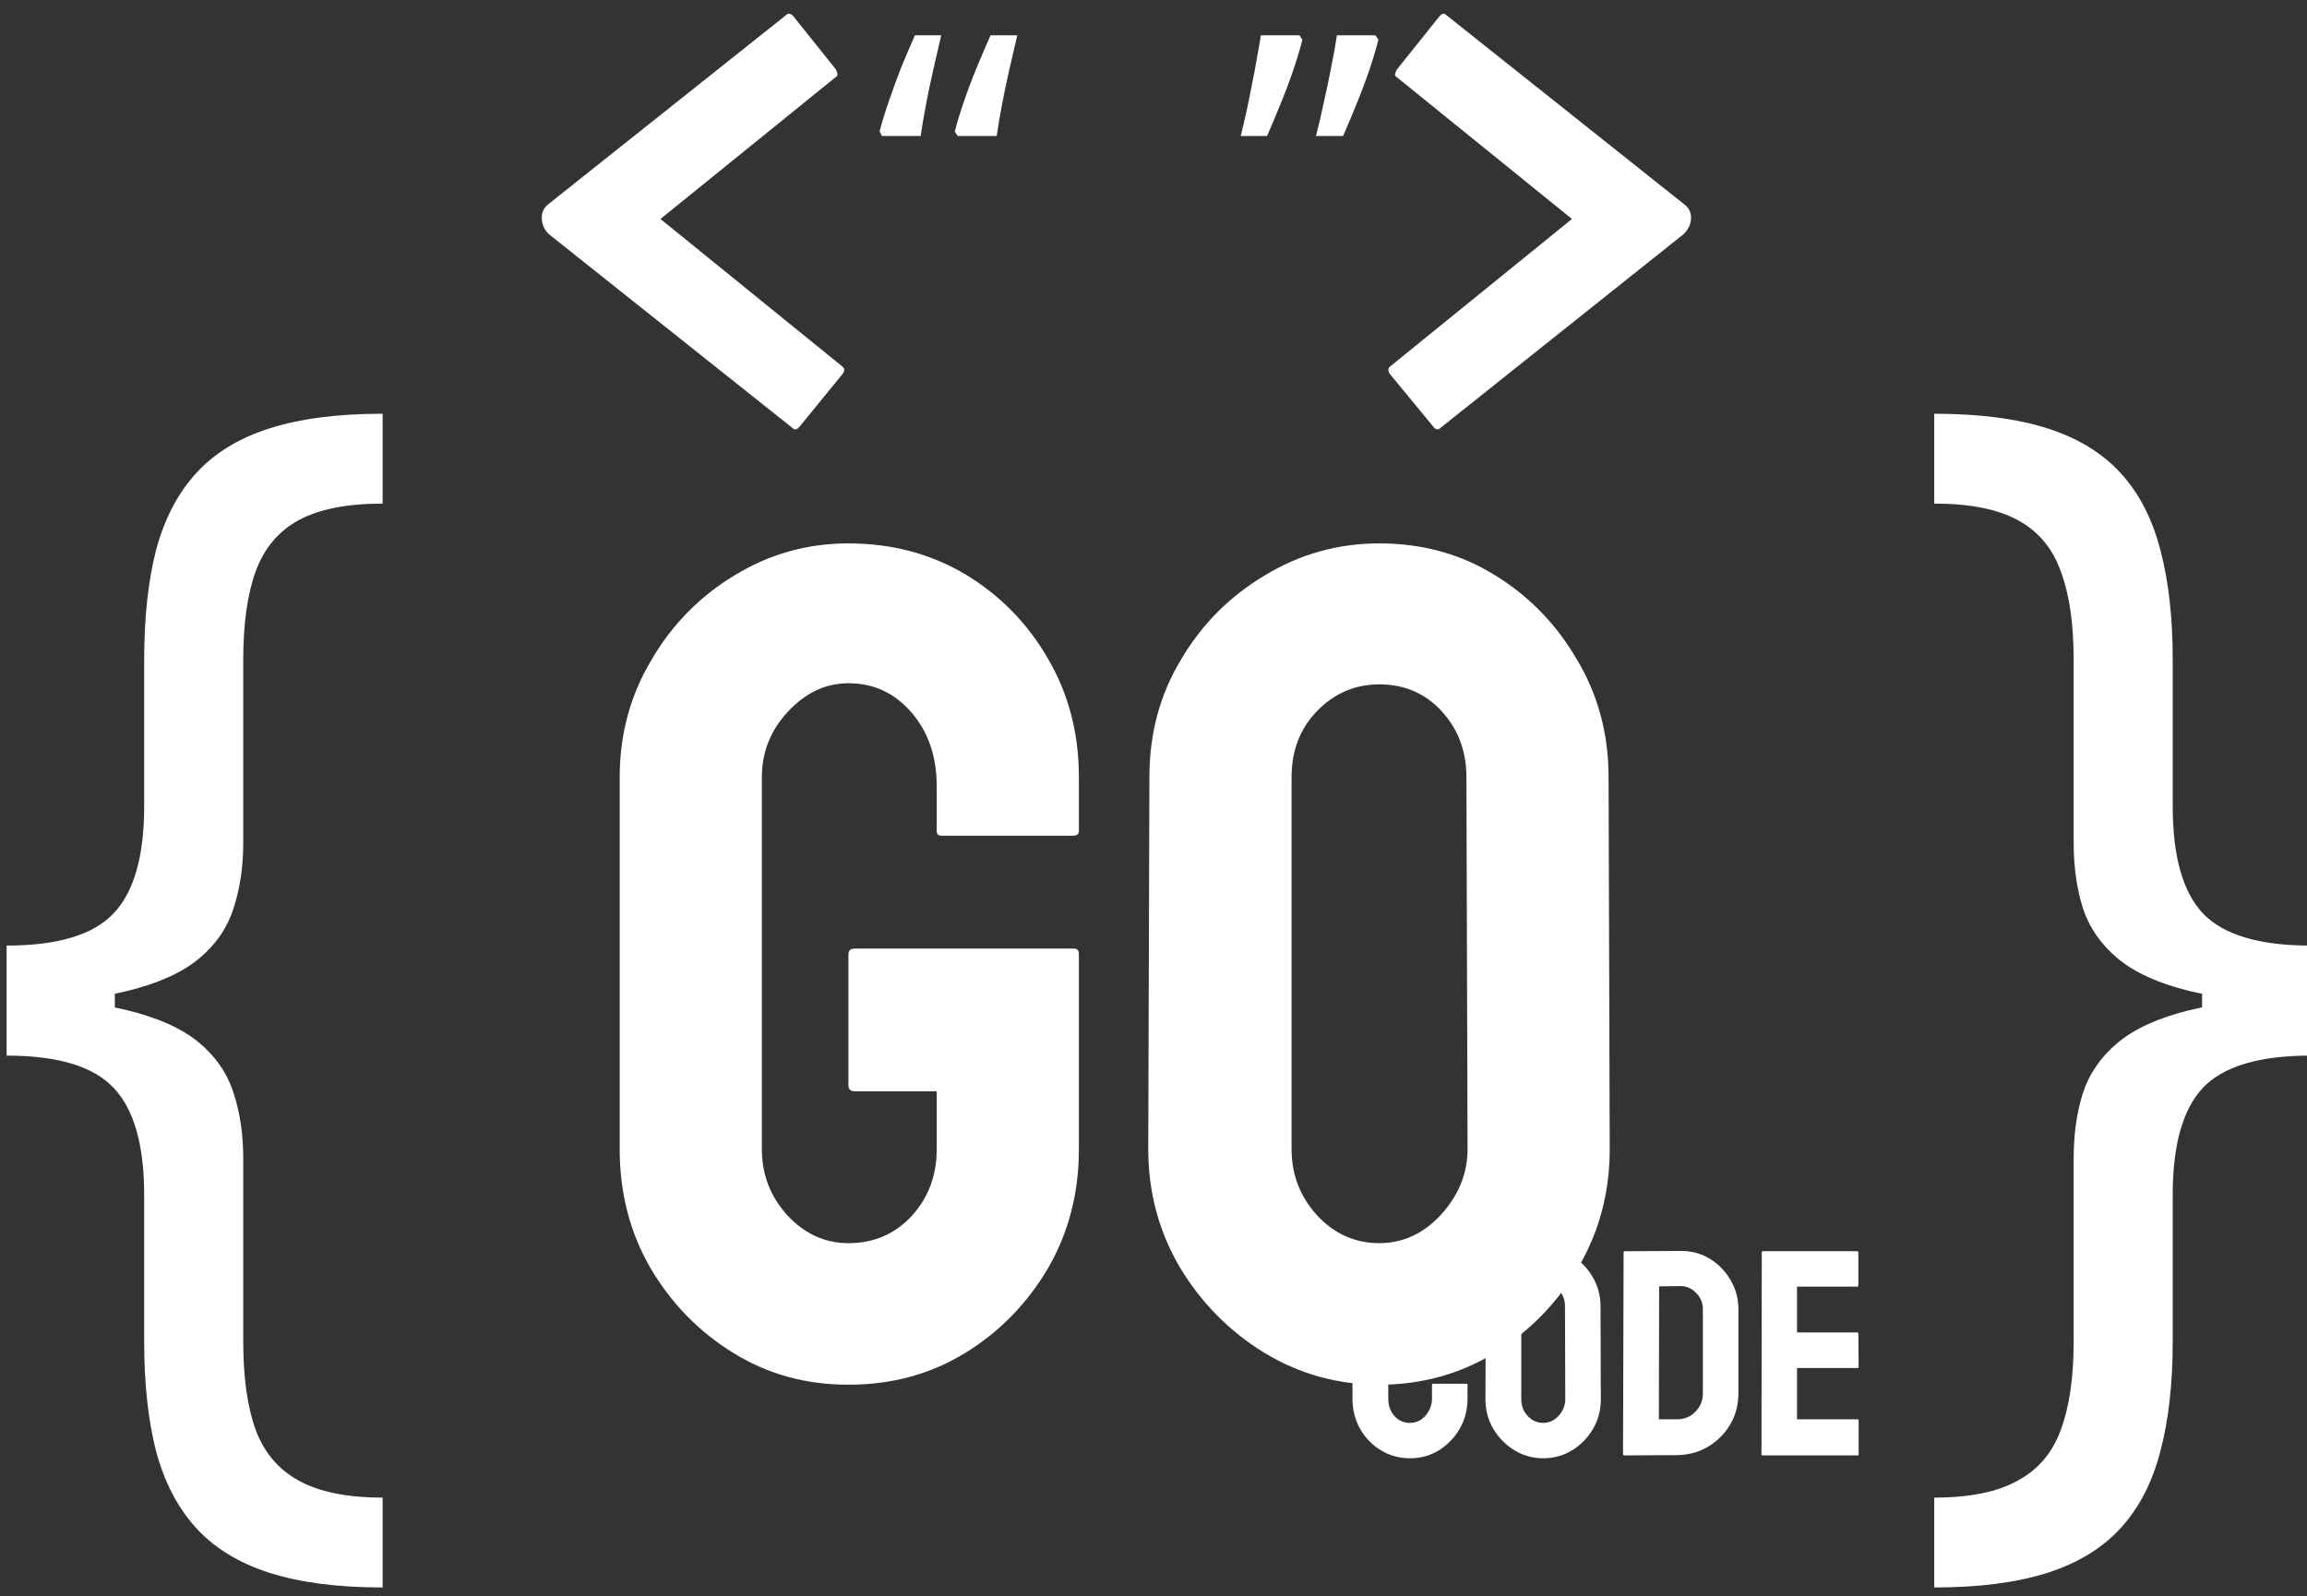 <svg width="393" height="272" viewBox="0 0 393 272" fill="none" xmlns="http://www.w3.org/2000/svg">
<rect x="0" y="0" width="393" height="272" fill="#333333" stroke="none"/>
<g clip-path="url(#clip0_0_1)">
<path d="M1.125 170.812V161.125C9.823 161.125 15.891 159.302 19.328 155.656C22.818 152.01 24.562 145.917 24.562 137.375V112.375C24.562 105.187 25.24 98.963 26.594 93.703C28 88.443 30.266 84.094 33.391 80.656C36.516 77.219 40.682 74.667 45.891 73C51.099 71.333 57.531 70.5 65.188 70.5V85.812C59.146 85.812 54.38 86.75 50.891 88.625C47.453 90.5 45.005 93.417 43.547 97.375C42.141 101.281 41.438 106.281 41.438 112.375V143.625C41.438 147.687 40.891 151.385 39.797 154.719C38.755 158.052 36.802 160.917 33.938 163.312C31.073 165.708 26.984 167.557 21.672 168.859C16.412 170.161 9.562 170.812 1.125 170.812ZM65.188 270.5C57.531 270.5 51.099 269.667 45.891 268C40.682 266.333 36.516 263.781 33.391 260.344C30.266 256.906 28 252.557 26.594 247.297C25.24 242.036 24.562 235.813 24.562 228.625V203.625C24.562 195.083 22.818 188.99 19.328 185.344C15.891 181.698 9.823 179.875 1.125 179.875V170.187C9.562 170.187 16.412 170.839 21.672 172.141C26.984 173.443 31.073 175.292 33.938 177.687C36.802 180.083 38.755 182.948 39.797 186.281C40.891 189.615 41.438 193.312 41.438 197.375V228.625C41.438 234.719 42.141 239.719 43.547 243.625C45.005 247.531 47.453 250.422 50.891 252.297C54.38 254.224 59.146 255.188 65.188 255.188V270.5ZM1.125 179.875V161.125H19.562V179.875H1.125Z" fill="white"/>
<path d="M393.563 170.187V179.875C384.865 179.875 378.771 181.698 375.281 185.344C371.844 188.99 370.125 195.083 370.125 203.625V228.625C370.125 235.813 369.422 242.036 368.016 247.297C366.661 252.557 364.422 256.906 361.297 260.344C358.172 263.781 354.005 266.333 348.797 268C343.589 269.667 337.156 270.5 329.5 270.5V255.188C335.542 255.188 340.281 254.224 343.719 252.297C347.208 250.422 349.656 247.531 351.063 243.625C352.521 239.719 353.25 234.719 353.25 228.625V197.375C353.25 193.312 353.771 189.615 354.813 186.281C355.906 182.948 357.885 180.083 360.75 177.687C363.615 175.292 367.677 173.443 372.938 172.141C378.25 170.839 385.125 170.187 393.563 170.187ZM329.5 70.5C337.156 70.5 343.589 71.333 348.797 73C354.005 74.667 358.172 77.219 361.297 80.656C364.422 84.094 366.661 88.443 368.016 93.703C369.422 98.963 370.125 105.187 370.125 112.375V137.375C370.125 145.917 371.844 152.01 375.281 155.656C378.771 159.302 384.865 161.125 393.563 161.125V170.812C385.125 170.812 378.25 170.161 372.938 168.859C367.677 167.557 363.615 165.708 360.75 163.312C357.885 160.917 355.906 158.052 354.813 154.719C353.771 151.385 353.25 147.687 353.25 143.625V112.375C353.25 106.281 352.521 101.281 351.063 97.375C349.656 93.417 347.208 90.5 343.719 88.625C340.281 86.75 335.542 85.812 329.5 85.812V70.5ZM393.563 161.125V179.875H375.125V161.125H393.563Z" fill="white"/>
<path d="M144.531 235.953C137.305 235.953 130.794 234.163 125 230.582C119.141 227.001 114.421 222.184 110.84 216.129C107.324 210.074 105.566 203.303 105.566 195.816V132.438C105.566 125.146 107.357 118.505 110.938 112.516C114.453 106.461 119.173 101.643 125.098 98.062C131.022 94.417 137.5 92.594 144.531 92.594C151.888 92.594 158.529 94.352 164.453 97.867C170.378 101.448 175.065 106.233 178.516 112.223C182.031 118.212 183.789 124.951 183.789 132.438V141.617C183.789 142.138 183.464 142.398 182.812 142.398H160.352C159.831 142.398 159.57 142.138 159.57 141.617V134C159.57 128.922 158.138 124.723 155.273 121.402C152.409 118.082 148.828 116.422 144.531 116.422C140.69 116.422 137.272 118.017 134.277 121.207C131.283 124.397 129.785 128.141 129.785 132.438V195.816C129.785 200.178 131.25 203.954 134.18 207.145C137.109 210.27 140.56 211.832 144.531 211.832C148.828 211.832 152.409 210.302 155.273 207.242C158.138 204.117 159.57 200.309 159.57 195.816V185.953H145.605C144.889 185.953 144.531 185.628 144.531 184.977V162.613C144.531 161.962 144.889 161.637 145.605 161.637H183.008C183.529 161.637 183.789 161.962 183.789 162.613V195.816C183.789 203.303 182.031 210.074 178.516 216.129C174.935 222.184 170.215 227.001 164.355 230.582C158.496 234.163 151.888 235.953 144.531 235.953ZM234.961 235.953C227.865 235.953 221.322 234.13 215.332 230.484C209.408 226.839 204.622 221.988 200.977 215.934C197.396 209.814 195.605 203.108 195.605 195.816L195.801 132.438C195.801 125.016 197.591 118.342 201.172 112.418C204.688 106.428 209.44 101.643 215.43 98.062C221.419 94.417 227.93 92.594 234.961 92.594C242.253 92.594 248.796 94.384 254.59 97.965C260.449 101.546 265.137 106.363 268.652 112.418C272.233 118.408 274.023 125.081 274.023 132.438L274.219 195.816C274.219 203.108 272.461 209.781 268.945 215.836C265.365 221.956 260.612 226.839 254.688 230.484C248.763 234.13 242.188 235.953 234.961 235.953ZM234.961 211.832C238.997 211.832 242.513 210.204 245.508 206.949C248.503 203.629 250 199.918 250 195.816L249.805 132.438C249.805 128.01 248.405 124.267 245.605 121.207C242.806 118.147 239.258 116.617 234.961 116.617C230.859 116.617 227.344 118.115 224.414 121.109C221.484 124.104 220.02 127.88 220.02 132.438V195.816C220.02 200.178 221.484 203.954 224.414 207.145C227.344 210.27 230.859 211.832 234.961 211.832Z" fill="white"/>
<path d="M240.182 248.488C238.375 248.488 236.723 248.033 235.226 247.121C233.744 246.21 232.564 244.989 231.686 243.459C230.823 241.913 230.392 240.196 230.392 238.308L230.44 222.707C230.44 220.852 230.864 219.175 231.71 217.678C232.556 216.164 233.72 214.951 235.201 214.04C236.699 213.112 238.359 212.648 240.182 212.648C242.037 212.648 243.689 213.096 245.138 213.991C246.603 214.886 247.766 216.099 248.629 217.629C249.508 219.143 249.947 220.835 249.947 222.707V225.002C249.947 225.132 249.882 225.197 249.752 225.197H244.137C244.007 225.197 243.941 225.132 243.941 225.002V222.707C243.941 221.6 243.583 220.648 242.867 219.851C242.151 219.053 241.256 218.654 240.182 218.654C238.993 218.654 238.082 219.061 237.447 219.875C236.812 220.689 236.495 221.633 236.495 222.707V238.308C236.495 239.528 236.853 240.529 237.569 241.311C238.285 242.076 239.156 242.458 240.182 242.458C241.256 242.458 242.151 242.035 242.867 241.188C243.583 240.326 243.941 239.366 243.941 238.308V235.988C243.941 235.858 244.007 235.793 244.137 235.793H249.801C249.931 235.793 249.996 235.858 249.996 235.988V238.308C249.996 240.179 249.557 241.888 248.678 243.435C247.783 244.965 246.603 246.193 245.138 247.121C243.673 248.033 242.021 248.488 240.182 248.488ZM262.887 248.488C261.113 248.488 259.477 248.033 257.979 247.121C256.498 246.21 255.302 244.997 254.391 243.483C253.495 241.953 253.048 240.277 253.048 238.454L253.097 222.609C253.097 220.754 253.544 219.086 254.439 217.604C255.318 216.107 256.507 214.911 258.004 214.016C259.501 213.104 261.129 212.648 262.887 212.648C264.71 212.648 266.345 213.096 267.794 213.991C269.259 214.886 270.431 216.091 271.31 217.604C272.205 219.102 272.652 220.77 272.652 222.609L272.701 238.454C272.701 240.277 272.262 241.945 271.383 243.459C270.488 244.989 269.299 246.21 267.818 247.121C266.337 248.033 264.693 248.488 262.887 248.488ZM262.887 242.458C263.896 242.458 264.775 242.051 265.523 241.237C266.272 240.407 266.646 239.479 266.646 238.454L266.598 222.609C266.598 221.503 266.248 220.567 265.548 219.802C264.848 219.037 263.961 218.654 262.887 218.654C261.861 218.654 260.982 219.029 260.25 219.777C259.518 220.526 259.151 221.47 259.151 222.609V238.454C259.151 239.545 259.518 240.489 260.25 241.286C260.982 242.067 261.861 242.458 262.887 242.458ZM285.689 247.951L276.729 248C276.567 248 276.485 247.919 276.485 247.756L276.583 213.405C276.583 213.275 276.648 213.21 276.778 213.21L286.129 213.161C287.984 213.112 289.661 213.535 291.158 214.431C292.672 215.326 293.876 216.538 294.771 218.068C295.683 219.582 296.139 221.258 296.139 223.098V237.453C296.139 239.374 295.675 241.132 294.747 242.727C293.803 244.305 292.55 245.567 290.987 246.511C289.425 247.438 287.659 247.919 285.689 247.951ZM286.129 219.143L282.638 219.191L282.589 241.848H285.689C286.926 241.848 287.968 241.416 288.814 240.554C289.661 239.691 290.084 238.658 290.084 237.453V223.049C290.084 221.991 289.693 221.071 288.912 220.29C288.131 219.493 287.203 219.11 286.129 219.143ZM316.427 248H300.265C300.134 248 300.069 247.919 300.069 247.756L300.118 213.405C300.118 213.275 300.183 213.21 300.313 213.21H316.378C316.508 213.21 316.573 213.291 316.573 213.454V219.045C316.573 219.175 316.508 219.24 316.378 219.24H306.124V227.053H316.378C316.508 227.053 316.573 227.118 316.573 227.248L316.622 232.912C316.622 233.042 316.557 233.107 316.427 233.107H306.124V241.848H316.427C316.557 241.848 316.622 241.929 316.622 242.092V247.805C316.622 247.935 316.557 248 316.427 248Z" fill="white"/>
<path d="M173.29 6.02C172.87 7.793 172.427 9.707 171.96 11.76C171.493 13.813 171.073 15.82 170.7 17.78C170.327 19.74 170.023 21.537 169.79 23.17H163.14L162.65 22.4C163.07 20.767 163.607 19.017 164.26 17.15C164.913 15.237 165.637 13.323 166.43 11.41C167.223 9.497 167.993 7.7 168.74 6.02H173.29ZM160.34 6.02C159.92 7.793 159.477 9.707 159.01 11.76C158.543 13.813 158.123 15.82 157.75 17.78C157.377 19.74 157.073 21.537 156.84 23.17H150.26L149.84 22.4C150.26 20.767 150.797 19.017 151.45 17.15C152.103 15.237 152.803 13.323 153.55 11.41C154.343 9.497 155.113 7.7 155.86 6.02H160.34ZM234.813 6.79C234.393 8.423 233.857 10.197 233.203 12.11C232.55 14.023 231.827 15.937 231.033 17.85C230.287 19.717 229.54 21.49 228.793 23.17H224.173C224.64 21.397 225.083 19.507 225.503 17.5C225.97 15.447 226.39 13.44 226.763 11.48C227.183 9.473 227.51 7.653 227.743 6.02H234.323L234.813 6.79ZM221.863 6.79C221.443 8.423 220.907 10.197 220.253 12.11C219.6 14.023 218.877 15.937 218.083 17.85C217.337 19.717 216.59 21.49 215.843 23.17H211.363C211.69 21.863 212.017 20.463 212.343 18.97C212.67 17.477 212.973 15.983 213.253 14.49C213.58 12.95 213.86 11.457 214.093 10.01C214.373 8.563 214.607 7.233 214.793 6.02H221.373L221.863 6.79Z" fill="white"/>
<path d="M135.069 72.982L93.468 39.877C92.686 39.096 92.296 38.168 92.296 37.094C92.296 36.117 92.686 35.336 93.468 34.75L133.971 2.523C134.264 2.23 134.63 2.279 135.069 2.67L142.394 11.825C142.687 12.411 142.735 12.802 142.54 12.997L112.511 37.313L143.565 62.509C143.907 62.802 143.907 63.192 143.565 63.681L136.095 72.836C135.704 73.227 135.362 73.275 135.069 72.982ZM286.827 39.877L245.299 72.982C245.006 73.275 244.664 73.227 244.273 72.836L236.729 63.681C236.437 63.192 236.437 62.802 236.729 62.509L267.784 37.313L237.755 12.997C237.56 12.802 237.633 12.411 237.975 11.825L245.299 2.67C245.689 2.279 246.031 2.23 246.324 2.523L286.827 34.75C287.657 35.336 288.072 36.117 288.072 37.094C288.072 38.119 287.657 39.047 286.827 39.877Z" fill="white"/>
</g>
<defs>
<clipPath id="clip0_0_1">
<rect width="393" height="272" fill="white"/>
</clipPath>
</defs>
</svg>
